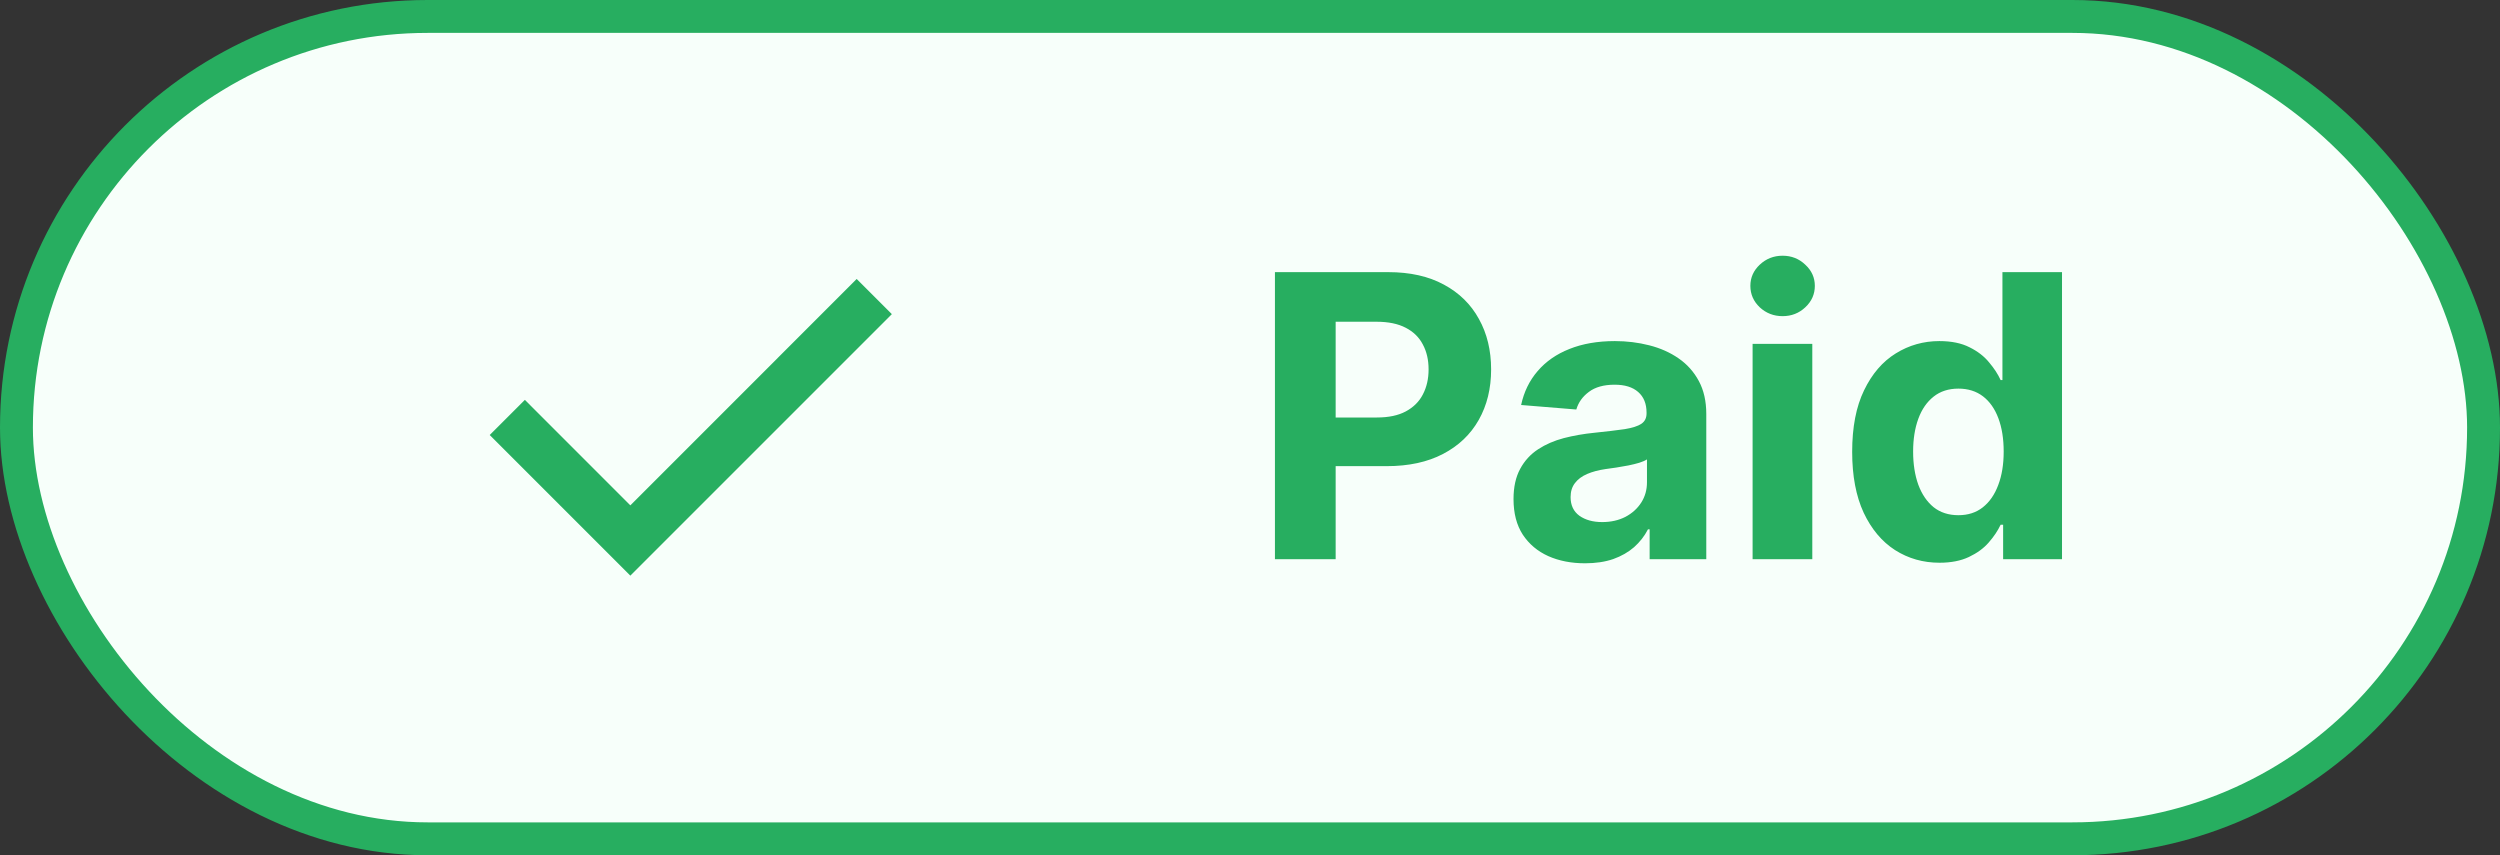 <svg width="76" height="26" viewBox="0 0 76 26" fill="none" xmlns="http://www.w3.org/2000/svg">
<rect x="0" y="0" width="76" height="26" fill="#333333" stroke="none"/>
<rect x="0.5" y="0.5" width="75" height="25" rx="12.5" fill="#F7FFFA"/>
<path d="M19.162 17.5L14.887 13.225L15.956 12.156L19.162 15.363L26.043 8.481L27.112 9.55L19.162 17.5Z" fill="#27AE60"/>
<path d="M38.758 17V8.273H42.202C42.864 8.273 43.428 8.399 43.894 8.652C44.359 8.902 44.715 9.25 44.959 9.696C45.206 10.139 45.33 10.651 45.33 11.23C45.33 11.81 45.205 12.321 44.955 12.764C44.705 13.207 44.342 13.553 43.868 13.8C43.396 14.047 42.825 14.171 42.155 14.171H39.96V12.692H41.856C42.212 12.692 42.504 12.631 42.734 12.508C42.967 12.383 43.141 12.212 43.254 11.993C43.371 11.771 43.429 11.517 43.429 11.23C43.429 10.94 43.371 10.688 43.254 10.472C43.141 10.253 42.967 10.084 42.734 9.964C42.501 9.842 42.206 9.781 41.848 9.781H40.604V17H38.758ZM48.185 17.124C47.767 17.124 47.395 17.051 47.068 16.906C46.742 16.759 46.483 16.541 46.293 16.254C46.105 15.964 46.011 15.604 46.011 15.172C46.011 14.808 46.078 14.503 46.212 14.256C46.345 14.008 46.527 13.81 46.757 13.659C46.987 13.508 47.249 13.395 47.541 13.318C47.837 13.242 48.146 13.188 48.47 13.156C48.851 13.117 49.158 13.079 49.391 13.046C49.624 13.008 49.793 12.954 49.898 12.883C50.003 12.812 50.055 12.707 50.055 12.568V12.543C50.055 12.273 49.97 12.064 49.8 11.916C49.632 11.768 49.394 11.695 49.084 11.695C48.757 11.695 48.497 11.767 48.304 11.912C48.111 12.054 47.983 12.233 47.92 12.449L46.242 12.312C46.327 11.915 46.494 11.571 46.744 11.281C46.994 10.989 47.317 10.764 47.712 10.608C48.109 10.449 48.57 10.369 49.092 10.369C49.456 10.369 49.804 10.412 50.136 10.497C50.472 10.582 50.769 10.714 51.027 10.893C51.288 11.072 51.494 11.303 51.645 11.584C51.795 11.862 51.871 12.196 51.871 12.585V17H50.149V16.092H50.098C49.993 16.297 49.852 16.477 49.676 16.634C49.5 16.787 49.288 16.908 49.041 16.996C48.794 17.081 48.508 17.124 48.185 17.124ZM48.705 15.871C48.972 15.871 49.207 15.818 49.412 15.713C49.617 15.605 49.777 15.46 49.894 15.278C50.01 15.097 50.068 14.891 50.068 14.661V13.966C50.011 14.003 49.933 14.037 49.834 14.068C49.737 14.097 49.628 14.124 49.506 14.149C49.383 14.172 49.261 14.193 49.139 14.213C49.017 14.23 48.906 14.246 48.807 14.26C48.594 14.291 48.408 14.341 48.249 14.409C48.09 14.477 47.966 14.57 47.878 14.686C47.79 14.8 47.746 14.942 47.746 15.112C47.746 15.359 47.835 15.548 48.014 15.679C48.196 15.807 48.426 15.871 48.705 15.871ZM53.279 17V10.454H55.094V17H53.279ZM54.191 9.611C53.921 9.611 53.69 9.521 53.496 9.342C53.306 9.161 53.211 8.943 53.211 8.69C53.211 8.44 53.306 8.226 53.496 8.047C53.69 7.865 53.921 7.774 54.191 7.774C54.461 7.774 54.691 7.865 54.881 8.047C55.075 8.226 55.171 8.44 55.171 8.69C55.171 8.943 55.075 9.161 54.881 9.342C54.691 9.521 54.461 9.611 54.191 9.611ZM58.961 17.107C58.463 17.107 58.013 16.979 57.61 16.723C57.209 16.465 56.891 16.085 56.655 15.585C56.422 15.082 56.306 14.466 56.306 13.736C56.306 12.986 56.426 12.362 56.668 11.865C56.909 11.365 57.23 10.992 57.631 10.744C58.034 10.494 58.476 10.369 58.956 10.369C59.323 10.369 59.628 10.432 59.873 10.557C60.12 10.679 60.319 10.832 60.469 11.017C60.623 11.199 60.739 11.378 60.819 11.554H60.874V8.273H62.685V17H60.895V15.952H60.819C60.733 16.134 60.613 16.314 60.456 16.493C60.303 16.669 60.103 16.815 59.855 16.932C59.611 17.048 59.313 17.107 58.961 17.107ZM59.536 15.662C59.828 15.662 60.076 15.582 60.277 15.423C60.482 15.261 60.638 15.036 60.746 14.746C60.857 14.456 60.912 14.117 60.912 13.727C60.912 13.338 60.858 13 60.75 12.713C60.642 12.426 60.486 12.204 60.282 12.048C60.077 11.892 59.828 11.814 59.536 11.814C59.238 11.814 58.986 11.895 58.782 12.057C58.577 12.219 58.422 12.443 58.317 12.73C58.212 13.017 58.159 13.349 58.159 13.727C58.159 14.108 58.212 14.445 58.317 14.737C58.425 15.027 58.58 15.254 58.782 15.419C58.986 15.581 59.238 15.662 59.536 15.662Z" fill="#27AE60"/>
<rect x="0.5" y="0.5" width="75" height="25" rx="12.5" stroke="#27AE60"/>
</svg>
